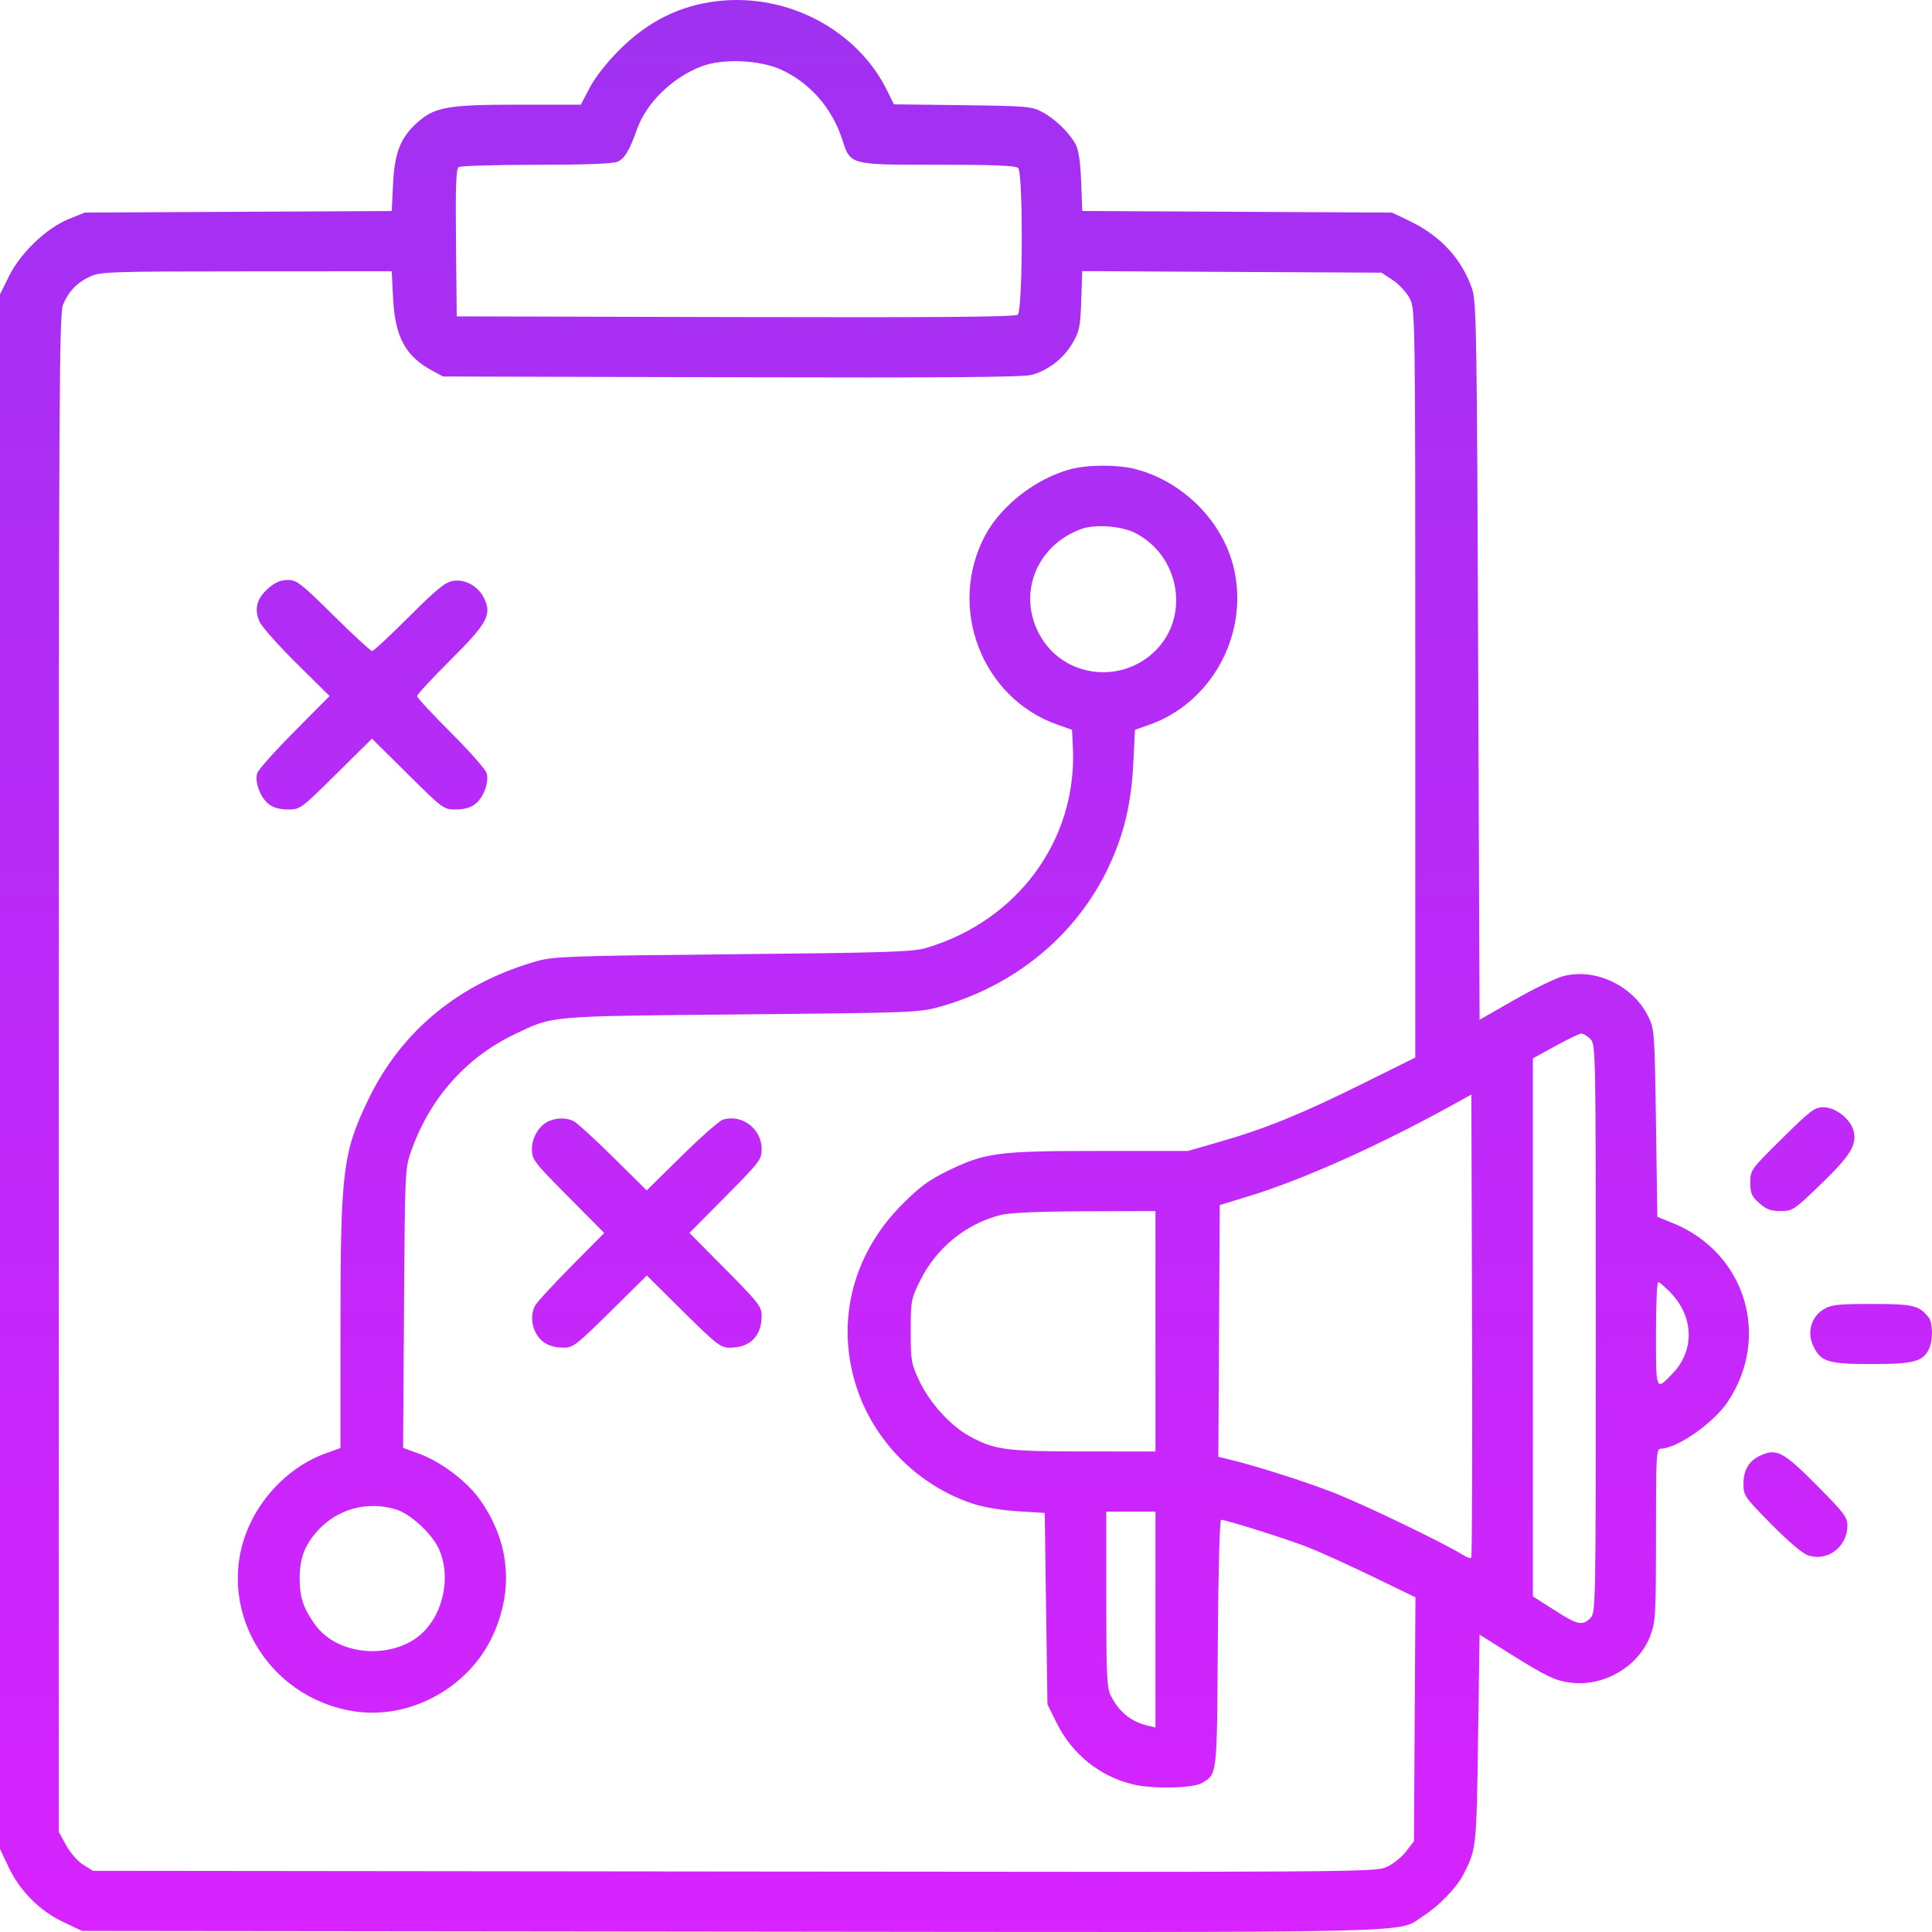 <svg width="69" height="69" viewBox="0 0 69 69" fill="none" xmlns="http://www.w3.org/2000/svg">
<path fill-rule="evenodd" clip-rule="evenodd" d="M25.64 0.038C24.286 0.192 23.149 0.755 22.12 1.783C21.677 2.225 21.257 2.761 21.064 3.128L20.744 3.738H18.521C15.983 3.738 15.519 3.821 14.895 4.384C14.301 4.92 14.091 5.458 14.037 6.578L13.991 7.537L8.509 7.564L3.028 7.592L2.46 7.821C1.662 8.142 0.73 9.033 0.319 9.868L0 10.515V38.274V66.034L0.312 66.692C0.716 67.543 1.42 68.246 2.272 68.65L2.93 68.961L26.124 68.987C51.726 69.015 49.838 69.059 50.856 68.411C51.383 68.076 52.02 67.417 52.256 66.961C52.728 66.048 52.731 66.025 52.788 62.11L52.842 58.38L53.86 59.019C55.255 59.893 55.571 60.042 56.158 60.103C57.329 60.224 58.538 59.491 58.941 58.416C59.128 57.917 59.142 57.669 59.142 54.81C59.142 51.953 59.154 51.74 59.313 51.739C59.9 51.731 61.205 50.817 61.708 50.06C63.256 47.731 62.333 44.733 59.744 43.682L59.191 43.458L59.142 40.111C59.094 36.858 59.087 36.751 58.867 36.305C58.326 35.209 57.01 34.575 55.855 34.855C55.594 34.918 54.81 35.296 54.111 35.695L52.842 36.42L52.792 23.616C52.747 11.83 52.73 10.772 52.575 10.319C52.21 9.252 51.45 8.425 50.351 7.897L49.716 7.592L44.184 7.563L38.652 7.535L38.612 6.49C38.585 5.777 38.522 5.352 38.414 5.152C38.19 4.737 37.681 4.245 37.219 3.998C36.848 3.8 36.669 3.785 34.374 3.756L31.925 3.726L31.675 3.22C30.611 1.066 28.125 -0.244 25.64 0.038ZM27.907 2.492C28.93 2.962 29.721 3.868 30.08 4.98C30.376 5.898 30.326 5.884 33.496 5.884C35.505 5.884 36.279 5.916 36.364 6.001C36.544 6.181 36.53 11.089 36.349 11.239C36.252 11.319 33.536 11.342 26.264 11.324L16.312 11.299L16.285 8.672C16.265 6.635 16.287 6.027 16.383 5.966C16.451 5.923 17.703 5.887 19.164 5.886C20.911 5.885 21.903 5.847 22.061 5.775C22.31 5.662 22.489 5.361 22.75 4.616C23.082 3.671 24.032 2.75 25.073 2.364C25.836 2.082 27.144 2.141 27.907 2.492ZM14.038 10.641C14.108 12.033 14.477 12.719 15.432 13.235L15.823 13.446L26.128 13.474C33.827 13.495 36.539 13.473 36.852 13.387C37.442 13.225 37.984 12.802 38.305 12.255C38.551 11.836 38.584 11.677 38.616 10.735L38.652 9.683L43.996 9.711L49.34 9.738L49.746 10.007C49.969 10.154 50.241 10.449 50.349 10.661C50.544 11.043 50.546 11.197 50.546 24.409V37.77L48.666 38.702C46.486 39.783 45.194 40.309 43.579 40.773L42.424 41.106H39.252C35.622 41.106 35.195 41.162 33.844 41.818C33.188 42.135 32.849 42.385 32.229 43.005C30.385 44.848 29.799 47.374 30.664 49.753C31.331 51.588 32.855 53.069 34.723 53.697C35.11 53.827 35.74 53.935 36.335 53.972L37.312 54.034L37.36 57.451L37.409 60.868L37.734 61.527C38.291 62.656 39.295 63.459 40.497 63.736C41.196 63.897 42.61 63.865 42.921 63.681C43.476 63.353 43.463 63.472 43.493 58.692C43.51 56.15 43.559 54.278 43.61 54.278C43.787 54.278 45.963 54.965 46.706 55.256C47.126 55.421 48.163 55.891 49.011 56.301L50.552 57.047L50.525 61.402L50.498 65.757L50.215 66.127C50.06 66.33 49.745 66.579 49.516 66.681C49.11 66.86 48.469 66.865 26.21 66.84L3.321 66.815L2.972 66.598C2.774 66.475 2.509 66.172 2.361 65.902L2.1 65.422V38.333C2.1 14.104 2.116 11.206 2.251 10.883C2.453 10.401 2.75 10.092 3.223 9.874C3.587 9.706 3.967 9.693 8.802 9.692L13.99 9.689L14.038 10.641ZM38.209 16.763C36.986 17.099 35.76 18.053 35.19 19.113C33.815 21.673 35.053 24.929 37.766 25.881L38.288 26.065L38.318 26.724C38.463 30 36.344 32.886 33.085 33.852C32.594 33.997 31.743 34.025 26.177 34.08C20.43 34.136 19.768 34.159 19.193 34.321C16.411 35.106 14.329 36.815 13.145 39.288C12.24 41.177 12.16 41.832 12.16 47.408V51.715L11.58 51.926C10.448 52.338 9.41 53.335 8.891 54.507C7.63 57.353 9.495 60.633 12.65 61.119C14.621 61.423 16.71 60.296 17.577 58.461C18.376 56.771 18.202 55.006 17.089 53.491C16.636 52.875 15.718 52.192 14.983 51.924L14.397 51.711L14.429 46.726C14.461 41.814 14.465 41.731 14.686 41.106C15.352 39.225 16.643 37.767 18.378 36.939C19.778 36.27 19.479 36.296 26.47 36.229C32.679 36.169 32.836 36.163 33.597 35.947C36.291 35.181 38.463 33.372 39.602 30.944C40.144 29.788 40.404 28.693 40.475 27.268L40.535 26.065L41.041 25.887C43.242 25.114 44.573 22.721 44.09 20.402C43.734 18.694 42.312 17.221 40.571 16.758C39.929 16.588 38.84 16.59 38.209 16.763ZM40.542 19.035C42.132 19.845 42.507 21.998 41.272 23.232C40.041 24.461 37.979 24.193 37.142 22.695C36.325 21.233 36.993 19.497 38.603 18.897C39.096 18.713 40.043 18.78 40.542 19.035ZM9.582 21.011C9.173 21.37 9.071 21.748 9.263 22.192C9.341 22.372 9.937 23.046 10.588 23.689L11.77 24.858L10.51 26.128C9.817 26.826 9.22 27.497 9.184 27.619C9.091 27.931 9.297 28.481 9.592 28.713C9.76 28.845 9.989 28.91 10.285 28.91C10.722 28.91 10.745 28.893 12.007 27.645L13.285 26.381L14.562 27.645C15.821 28.894 15.844 28.91 16.281 28.91C16.578 28.91 16.808 28.845 16.975 28.713C17.271 28.481 17.468 27.953 17.384 27.619C17.351 27.489 16.778 26.837 16.11 26.172C15.442 25.506 14.895 24.916 14.895 24.861C14.895 24.806 15.424 24.234 16.07 23.591C17.401 22.267 17.571 21.958 17.294 21.375C17.083 20.93 16.602 20.666 16.155 20.75C15.895 20.798 15.549 21.084 14.602 22.032C13.932 22.703 13.342 23.251 13.29 23.251C13.238 23.251 12.618 22.68 11.913 21.983C10.742 20.825 10.6 20.714 10.275 20.714C10.02 20.714 9.827 20.797 9.582 21.011ZM56.798 37.106C56.99 37.298 56.993 37.431 56.993 47.448C56.993 57.465 56.99 57.597 56.798 57.79C56.513 58.074 56.345 58.036 55.503 57.497L54.746 57.012V47.406V37.8L55.552 37.357C55.995 37.114 56.413 36.913 56.48 36.912C56.547 36.911 56.69 36.998 56.798 37.106ZM52.545 55.631C52.515 55.661 52.394 55.624 52.276 55.549C51.608 55.128 48.754 53.751 47.657 53.32C46.576 52.896 44.811 52.337 43.782 52.093L43.512 52.029L43.537 47.534L43.563 43.038L44.588 42.725C46.525 42.134 49.228 40.924 51.865 39.469L52.549 39.091L52.574 47.334C52.587 51.868 52.574 55.602 52.545 55.631ZM63.643 40.664C62.525 41.769 62.511 41.788 62.511 42.233C62.511 42.618 62.557 42.724 62.831 42.968C63.084 43.194 63.241 43.252 63.593 43.252C64.021 43.252 64.069 43.22 65.021 42.301C66.067 41.291 66.307 40.913 66.21 40.428C66.123 39.995 65.572 39.545 65.129 39.545C64.808 39.545 64.668 39.65 63.643 40.664ZM19.622 40.031C19.268 40.174 18.998 40.609 18.998 41.038C18.998 41.412 19.061 41.496 20.289 42.734L21.58 44.036L20.397 45.23C19.746 45.886 19.165 46.519 19.106 46.636C18.951 46.941 18.972 47.326 19.16 47.644C19.357 47.976 19.668 48.131 20.142 48.131C20.465 48.131 20.609 48.018 21.798 46.843L23.1 45.554L24.402 46.843C25.603 48.031 25.733 48.131 26.068 48.131C26.793 48.131 27.202 47.718 27.202 46.988C27.202 46.666 27.09 46.521 25.913 45.334L24.623 44.033L25.913 42.732C27.145 41.489 27.202 41.413 27.202 41.032C27.202 40.314 26.494 39.779 25.819 39.987C25.693 40.026 25.029 40.61 24.344 41.286L23.096 42.514L21.902 41.333C21.245 40.683 20.611 40.103 20.494 40.043C20.245 39.917 19.914 39.913 19.622 40.031ZM41.267 47.545V51.838L38.703 51.837C35.921 51.836 35.53 51.784 34.634 51.297C33.95 50.925 33.213 50.116 32.838 49.327C32.543 48.704 32.526 48.606 32.526 47.543C32.526 46.46 32.538 46.395 32.861 45.738C33.437 44.569 34.51 43.697 35.749 43.39C36.069 43.311 37.105 43.266 38.752 43.261L41.267 43.252V47.545ZM59.654 46.155C60.493 47.015 60.532 48.217 59.747 49.042C59.134 49.686 59.142 49.703 59.142 47.646C59.142 46.625 59.177 45.789 59.22 45.789C59.262 45.789 59.458 45.954 59.654 46.155ZM65.13 46.761C64.683 47.032 64.528 47.584 64.76 48.072C65.029 48.638 65.283 48.716 66.862 48.716C68.362 48.716 68.687 48.627 68.901 48.159C69.041 47.851 69.031 47.242 68.882 47.053C68.539 46.619 68.333 46.57 66.861 46.57C65.626 46.57 65.401 46.595 65.13 46.761ZM62.89 51.975C62.465 52.165 62.267 52.489 62.267 52.996C62.267 53.412 62.303 53.464 63.261 54.436C63.875 55.059 64.378 55.485 64.579 55.551C65.274 55.78 65.978 55.242 65.979 54.481C65.979 54.187 65.85 54.018 64.88 53.042C63.699 51.854 63.454 51.723 62.89 51.975ZM14.137 53.906C14.648 54.059 15.407 54.751 15.665 55.3C16.076 56.172 15.9 57.379 15.25 58.148C14.277 59.3 12.104 59.226 11.244 58.012C10.84 57.441 10.712 57.068 10.703 56.435C10.692 55.696 10.863 55.214 11.319 54.697C12.023 53.898 13.1 53.595 14.137 53.906ZM41.267 57.84V61.696L40.999 61.632C40.387 61.485 39.968 61.145 39.667 60.551C39.532 60.283 39.509 59.798 39.509 57.112V53.985H40.388H41.267V57.84Z" fill="url(#paint0_linear_215_5216)"/>
<defs>
<linearGradient id="paint0_linear_215_5216" x1="34.5" y1="0" x2="34.5" y2="69" gradientUnits="userSpaceOnUse">
<stop stop-color="#A031F1"/>
<stop offset="1" stop-color="#D623FF"/>
</linearGradient>
</defs>
</svg>
